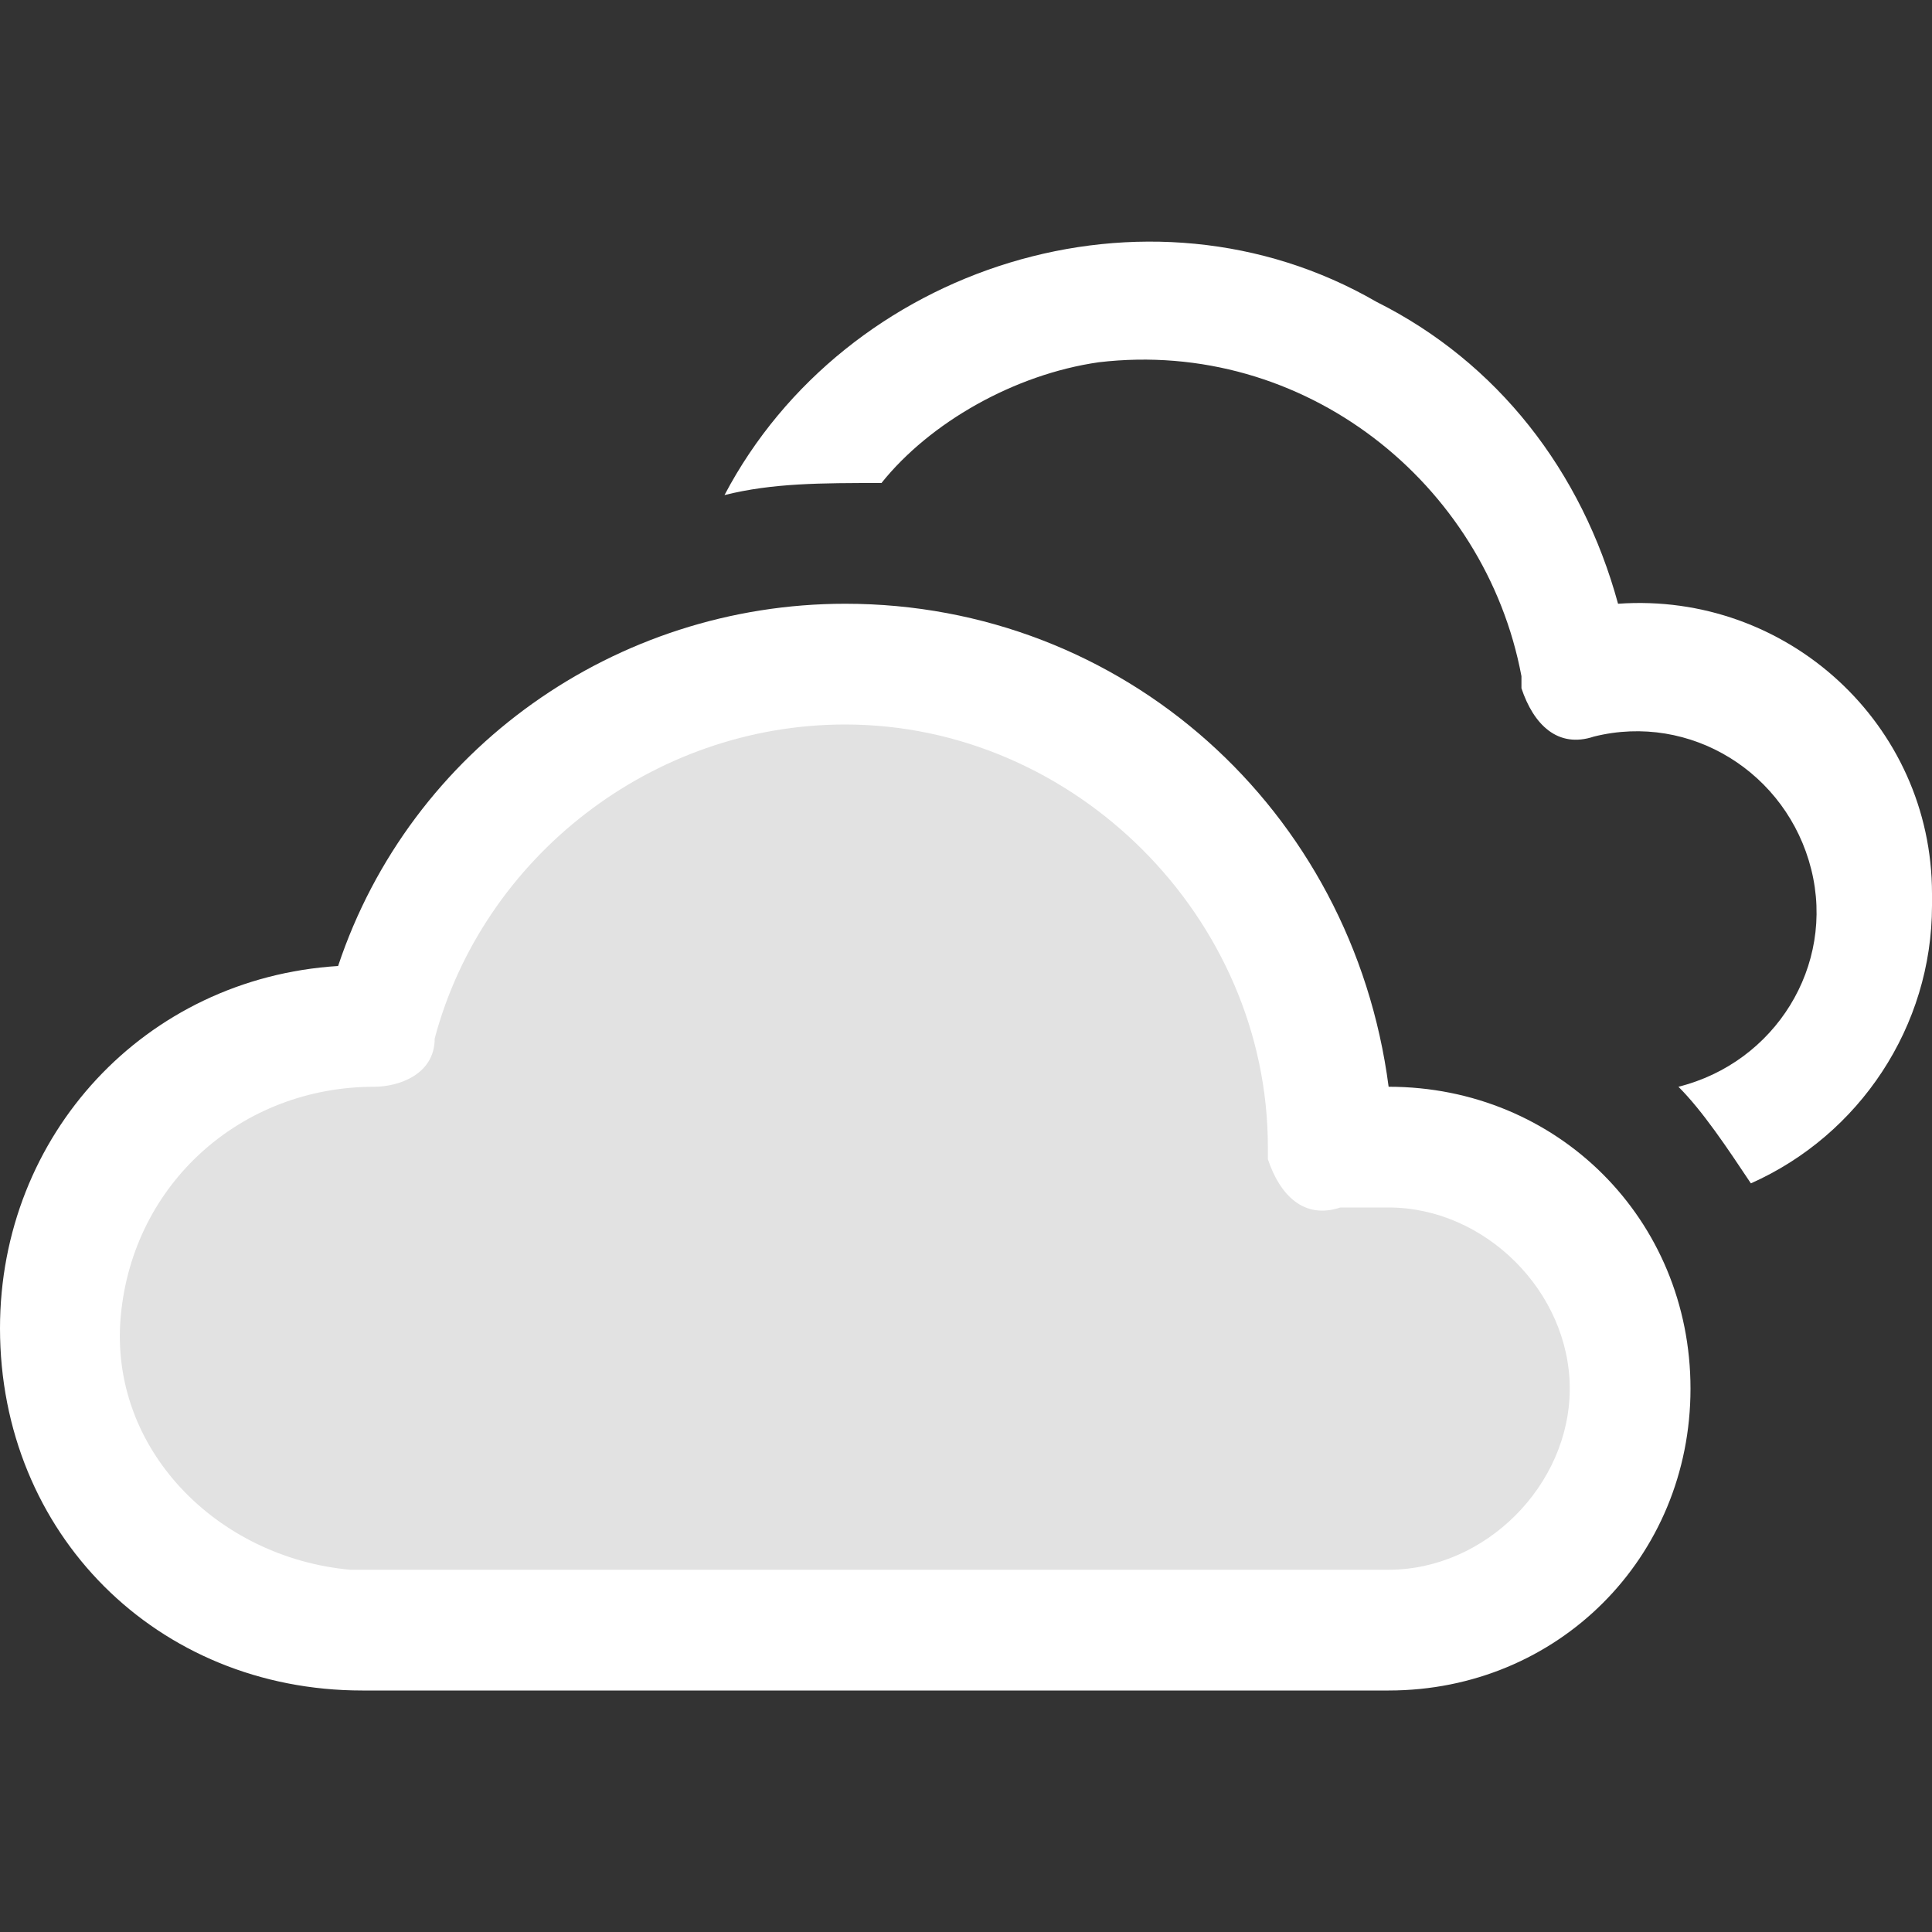 <?xml version="1.0" encoding="utf-8"?>
<!-- Generator: Adobe Illustrator 25.2.1, SVG Export Plug-In . SVG Version: 6.00 Build 0)  -->
<svg version="1.1" id="Capa_1" xmlns="http://www.w3.org/2000/svg" xmlns:xlink="http://www.w3.org/1999/xlink" x="0px" y="0px"
	 viewBox="0 0 16 16" style="enable-background:new 0 0 16 16;" xml:space="preserve">
<rect x="0" y="0" width="16" height="16" fill="#333333" stroke="none"/>
<style type="text/css">
	.st0{fill:#E2E2E2;}
	.st1{fill:#FFFFFF;}
</style>
<path class="st0" d="M5.9,13.3c0,0-1.4,0.1-1.4,0.1c-0.1,0-1.7-0.2-1.8-0.2c-0.2,0-0.8-0.2-0.8-0.2s-1.1-1.4-1.1-1.5
	c0-0.1,0.2-1.6,0.3-1.6C1,9.8,1.7,9.2,2.2,9s1-0.6,1.1-0.8s0.4-0.5,0.4-0.6c0-0.1,0.6-0.9,0.6-0.9c0,0-0.3-0.5,0.8-0.8
	c1.1-0.3,1.5-0.3,1.6-0.3C6.8,5.7,9,5.9,9.1,6.1c0.2,0.2,0.6,0.8,0.7,1.1c0.1,0.3,0.3,0.7,0.6,1.2c0.3,0.4,0.5,0.7,0.7,0.9
	s0.6-0.1,1,0.5c0.4,0.5,0.9,0.8,1,1c0.1,0.3,0.9,0.4,0.4,1.2c-0.4,0.8-0.4,0.8-0.9,1.2c-0.6,0.3-1.3,0.5-1.6,0.6
	c-0.3,0-1.4-0.1-1.8-0.1c-0.3,0-0.8-0.3-1.4-0.3c-0.6,0-1.4,0-1.4,0L5.9,13.3z"/>
<path class="st1" d="M16,7.5c0,1-0.6,1.9-1.5,2.3c-0.2-0.3-0.4-0.6-0.6-0.8c0.8-0.2,1.3-1,1.1-1.8s-1-1.3-1.8-1.1
	c-0.3,0.1-0.5-0.1-0.6-0.4c0,0,0,0,0-0.1C12.3,4,10.8,2.8,9.1,3C8.4,3.1,7.7,3.5,7.3,4C6.8,4,6.4,4,6,4.1C7,2.2,9.5,1.4,11.4,2.5
	c1,0.5,1.7,1.4,2,2.5c1.4-0.1,2.6,1,2.6,2.4C16,7.4,16,7.5,16,7.5z"/>
<path class="st1" d="M7,5c2.3,0,4.2,1.7,4.5,4h0c1.4,0,2.5,1.1,2.5,2.5S12.9,14,11.5,14H3c-1.7,0-3-1.3-3-3c0-1.6,1.2-2.9,2.8-3
	C3.4,6.2,5.1,5,7,5z M10.5,9.5C10.5,7.6,8.9,6,7,6C5.4,6,4,7.1,3.6,8.6C3.6,8.9,3.3,9,3.1,9C2,9,1.1,9.8,1,10.9s0.8,2,1.9,2.1
	c0,0,0.1,0,0.1,0h8.5c0.8,0,1.5-0.7,1.5-1.5c0-0.8-0.7-1.5-1.5-1.5c-0.1,0-0.2,0-0.4,0c-0.3,0.1-0.5-0.1-0.6-0.4
	C10.5,9.6,10.5,9.6,10.5,9.5L10.5,9.5z"/>
</svg>
